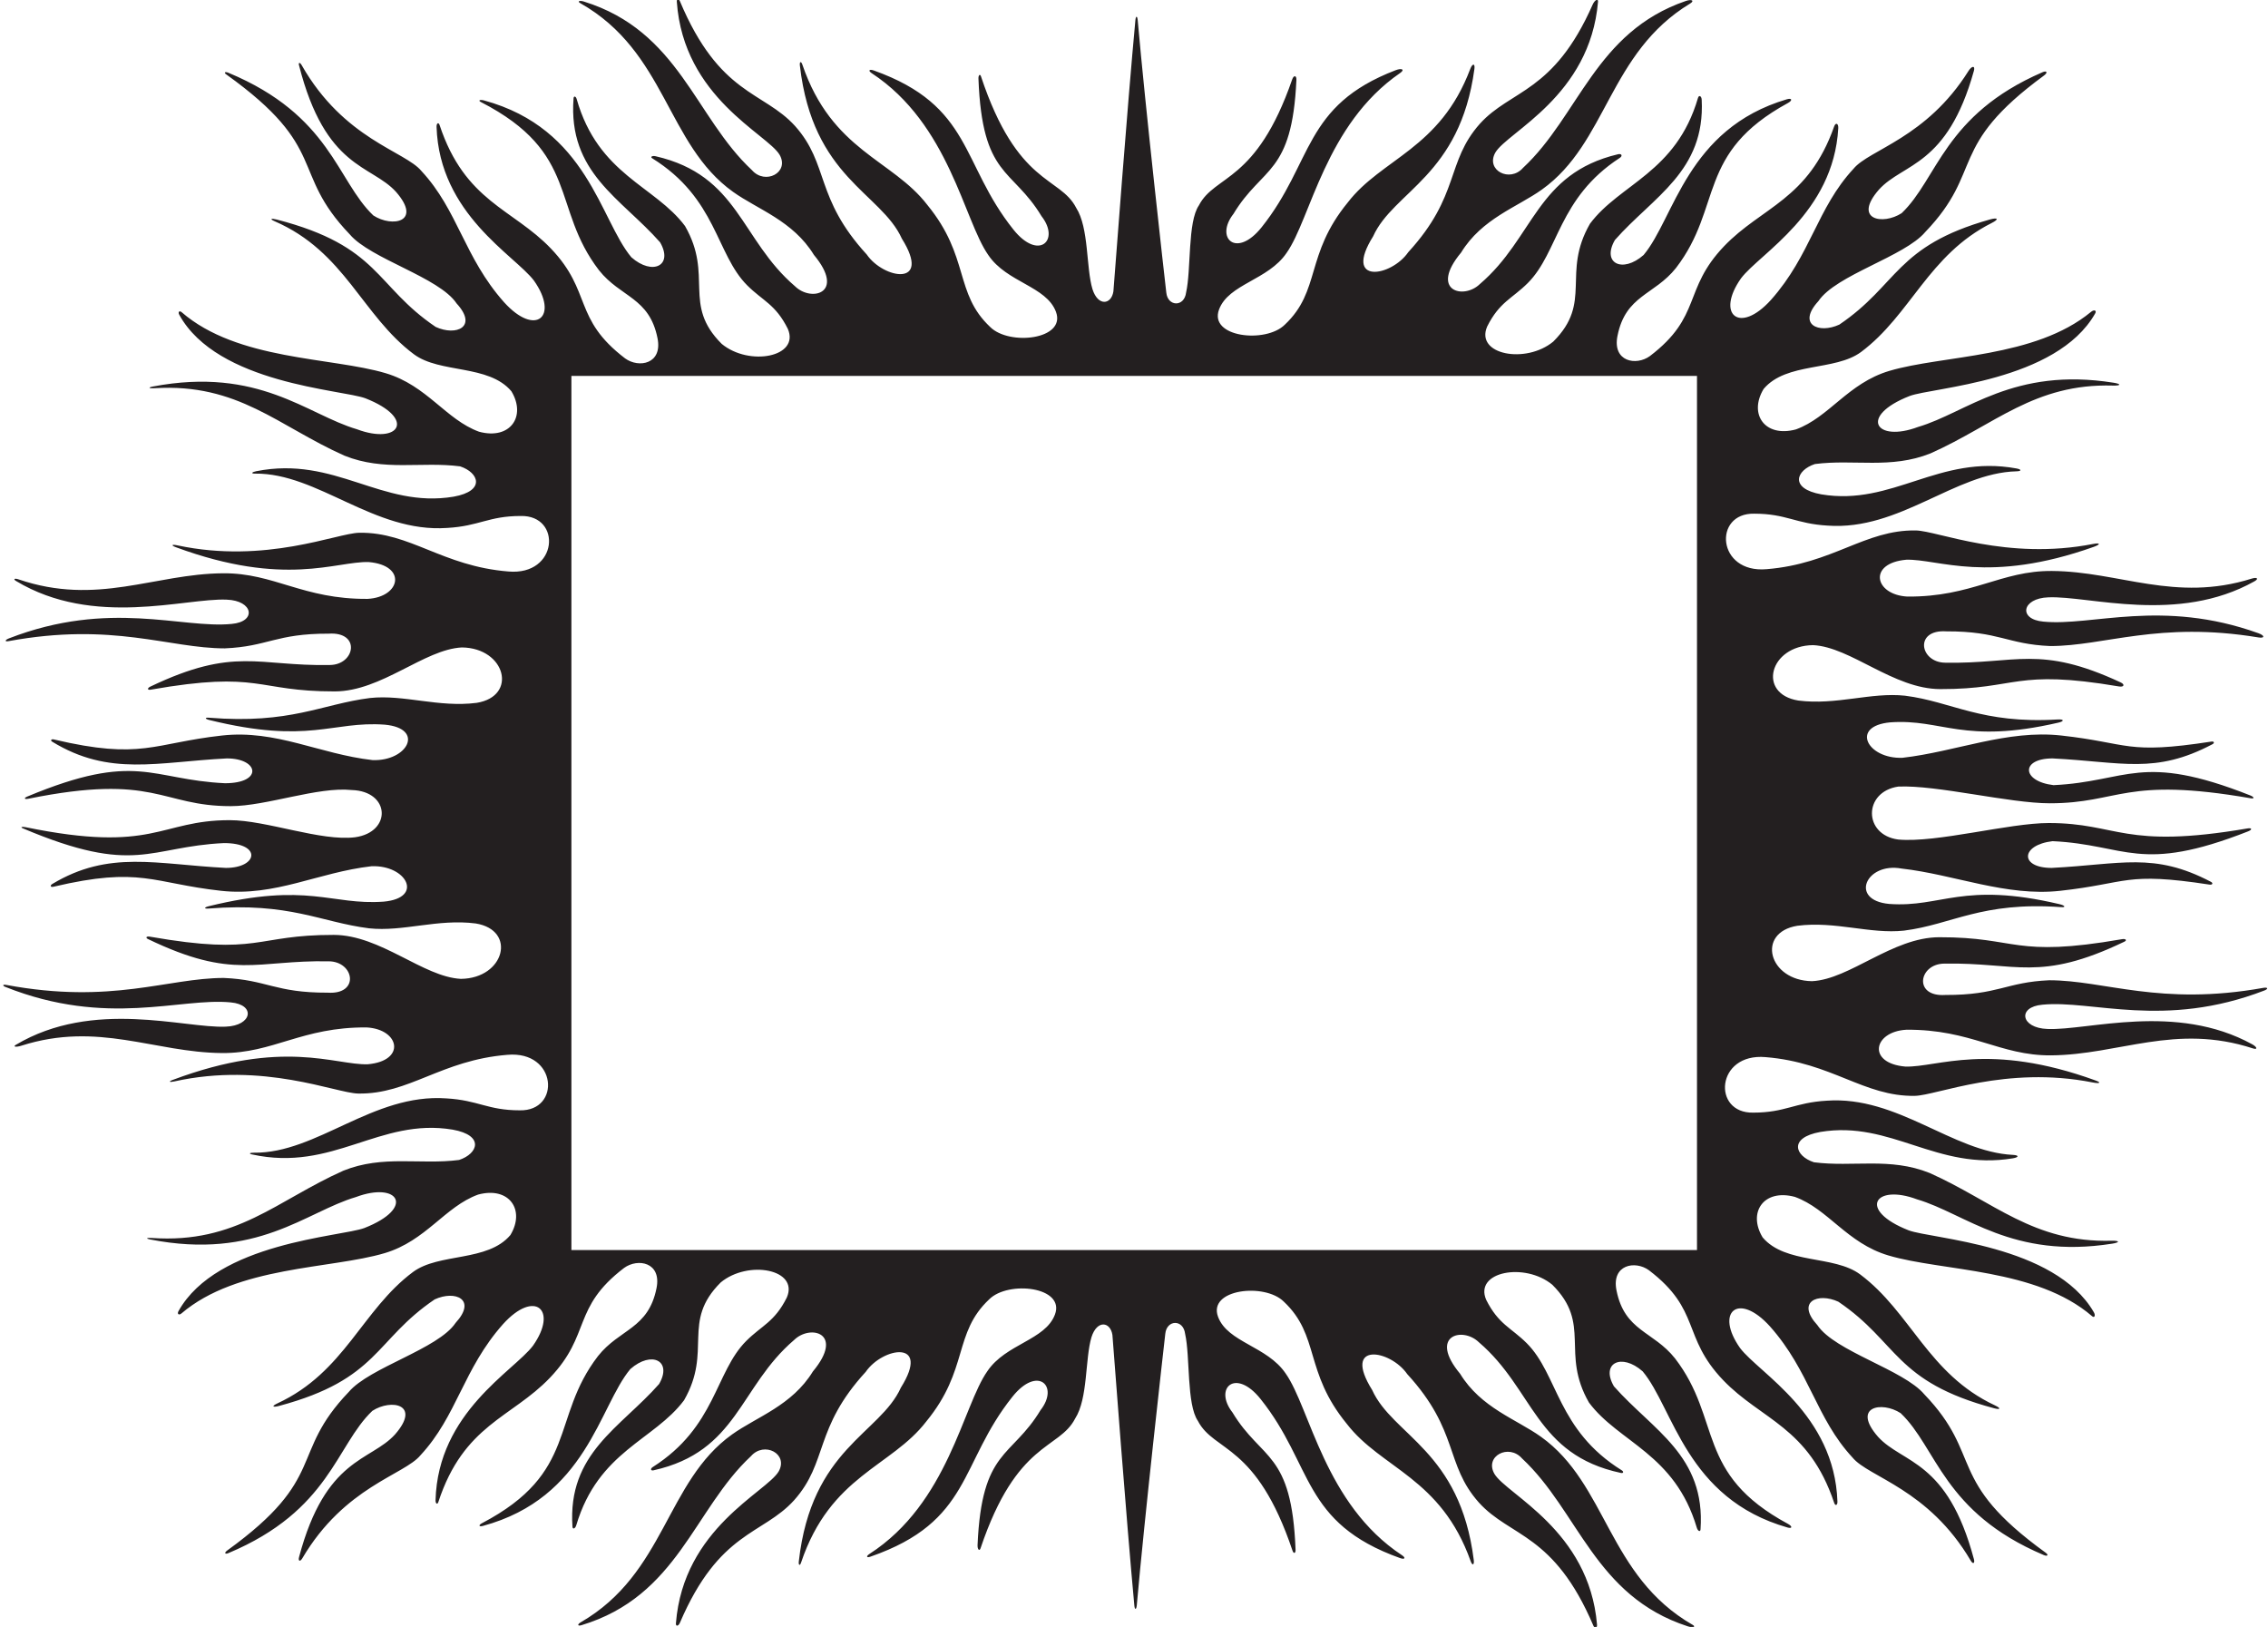 <?xml version="1.0" encoding="UTF-8"?>
<svg xmlns="http://www.w3.org/2000/svg" xmlns:xlink="http://www.w3.org/1999/xlink" width="495pt" height="355pt" viewBox="0 0 495 355" version="1.1">
<g id="surface1">
<path style=" stroke:none;fill-rule:nonzero;fill:rgb(13.73%,12.16%,12.549%);fill-opacity:1;" d="M 493.965 215.555 C 471.43 219.586 459.34 213.895 447.25 213.895 C 437.824 214.297 436.117 217.141 424.586 217.105 C 417.508 217.574 418.766 210.281 424.371 210.262 C 440.129 209.969 445.098 214.371 463.637 205.484 C 464.309 205.164 463.949 204.785 463.117 204.934 C 439.363 209.062 440.434 204.469 423.246 204.504 C 413.031 204.523 403.723 213.691 395.496 214.094 C 385.941 213.984 383.262 203.465 392.273 202.004 C 400.586 200.938 408.137 203.863 415.559 203.062 C 426.047 201.734 432.43 196.688 449.871 197.938 C 450.961 198.016 450.695 197.574 449.492 197.289 C 428.305 192.305 423.777 198.07 412.348 197.242 C 403.52 196.441 407.27 188.09 415.004 189.516 C 426.66 190.848 437.84 195.68 449.648 194.375 C 464.594 192.727 463.684 190.18 482.238 193.023 C 482.879 193.117 483.094 192.703 482.539 192.414 C 470.07 185.871 462.949 188.609 447.773 189.379 C 440.754 189.379 440.984 184.375 447.98 183.543 C 464.145 184.301 466.941 190.73 490.676 181.398 C 491.613 181.027 491.508 180.594 490.516 180.766 C 463.344 185.402 462.359 179.586 447.148 179.586 C 438.406 179.586 422.723 183.941 414.305 183.188 C 406.645 182.184 406.645 172.762 414.305 171.633 C 422.723 171.254 438.531 175.277 447.363 175.277 C 462.676 175.277 463.57 169.383 491.266 174.191 C 492.094 174.336 491.988 173.902 491.121 173.559 C 467.176 164.09 464.414 170.562 448.195 171.32 C 441.199 170.488 440.969 165.488 447.988 165.488 C 463.215 166.258 470.332 169.008 482.875 162.391 C 483.391 162.117 483.23 161.723 482.656 161.812 C 463.895 164.703 464.859 162.145 449.863 160.488 C 438.055 159.184 426.879 164.02 415.219 165.352 C 407.551 165.645 403.738 158.422 412.562 157.617 C 423.91 156.801 428.453 162.477 449.254 157.68 C 450.594 157.371 450.496 156.906 449.113 156.988 C 432.402 157.988 426.066 153.105 415.773 151.801 C 408.352 151 400.801 153.926 392.488 152.859 C 383.477 151.402 386.156 140.879 395.715 140.77 C 403.938 141.172 413.246 150.34 423.465 150.363 C 440.438 150.395 439.602 145.91 462.477 149.785 C 463.57 149.969 463.828 149.359 462.848 148.902 C 445.129 140.652 440.055 144.891 424.586 144.602 C 418.98 144.578 417.723 137.289 424.801 137.762 C 436.332 137.727 438.039 140.57 447.469 140.969 C 459.324 140.969 471.18 135.496 492.891 139.086 C 494.32 139.324 494.344 138.684 492.902 138.168 C 471.836 130.602 456.57 136.688 445.973 135.637 C 440.445 135.152 441.246 130.539 447.066 130.34 C 455.949 129.961 475.297 136.234 492.039 126.848 C 493.062 126.273 492.621 125.883 491.43 126.258 C 474.746 131.488 462.551 124.695 447.848 124.586 C 436.684 124.5 430.402 130.289 416.277 130.172 C 409.059 129.77 407.641 122.859 416.07 122.133 C 423.059 121.938 433.973 127.5 456.977 119.324 C 458.488 118.785 458.438 118.379 456.855 118.688 C 438.047 122.387 422.895 115.828 418.133 115.746 C 407.02 115.559 400.027 123.031 385.574 124.195 C 374.688 125.164 373.848 111.883 382.875 112.086 C 389.895 112.086 391.902 114.289 398.922 114.691 C 414.594 115.801 426.66 103.188 440.078 102.844 C 441.258 102.816 441.246 102.426 440.094 102.215 C 423.125 99.113 413.129 110.473 397.52 107.871 C 390.484 106.609 392.008 102.598 396.113 101.254 C 404.621 100.148 412.688 102.402 421.348 98.926 C 435.391 92.672 444.023 83.637 461.148 84.133 C 462.91 84.184 463.039 83.785 461.309 83.512 C 439.43 80.02 429.184 90.062 418.641 93.156 C 409.355 96.641 405.562 90.812 416.777 86.41 C 421.777 84.512 448.82 83.297 457.281 68.395 C 457.664 67.719 457.047 67.492 456.379 68.047 C 444.141 78.156 424.027 77.461 412.363 80.926 C 403.324 83.609 399.211 91.07 391.965 93.699 C 385.16 95.535 381.609 90.328 384.922 84.863 C 389.902 78.965 400.484 81.027 406.184 76.805 C 417.039 68.703 420.887 55.605 434.691 48.66 C 436.344 47.828 436.07 47.395 434.301 47.891 C 413.668 53.711 414.348 62.098 401.441 70.828 C 396.953 72.898 392.172 70.828 396.871 65.711 C 400.688 59.988 415.66 55.992 420.191 50.633 C 433.121 37.156 424.84 32.066 446.105 16.484 C 446.988 15.84 446.762 15.336 445.758 15.77 C 424.273 25.078 422.914 39.031 415.043 46.512 C 410.922 49.191 404.328 47.953 410.098 41.359 C 415.379 35.531 424.984 36.367 430.809 15.461 C 431.133 14.297 430.359 14.324 429.633 15.48 C 420.449 30.133 407.973 32.629 404.531 36.828 C 396.551 45.422 395.238 55.633 386.52 65.438 C 379.602 73.094 374.449 68.562 379.992 60.723 C 384.102 55.273 400.168 46.504 401.211 27.973 C 401.27 26.906 400.637 26.664 400.312 27.586 C 394.695 43.578 384.484 45.152 376.277 53.734 C 367.238 63.203 371.535 68.98 360.094 77.699 C 357.098 79.879 351.895 78.926 353.02 73.301 C 354.801 64.359 361.059 64.438 365.797 58.465 C 376.062 45.117 370.184 33.398 390.227 22.477 C 391.281 21.898 391.121 21.328 389.961 21.672 C 368.164 28.121 365.457 47.613 358.73 55.633 C 354.102 59.719 349.52 57.434 352.465 52.363 C 360.816 42.895 372.199 37.402 371.402 21.758 C 371.359 20.926 370.797 20.668 370.59 21.375 C 365.812 37.699 353.551 40.059 347.016 48.82 C 340.75 59.719 347.691 65.895 339.008 74.535 C 333.031 79.48 321.906 77.422 324.586 71.238 C 327.266 65.883 330.047 65.156 333.445 61.762 C 340.199 55.008 340.07 43.203 353.512 34.461 C 354.199 34.012 353.941 33.469 353.125 33.66 C 335.281 37.906 334.848 51.844 323.004 61.965 C 319.434 65.469 311.91 63.477 318.895 55.105 C 323.445 47.664 331.172 45.195 336.535 41.359 C 350.812 31.156 351.094 11.559 368.871 0.777 C 369.891 0.16 369.246 -0.238 367.93 0.215 C 348.176 6.992 344.641 25.23 332.414 36.621 C 329.527 39.922 324.176 37.145 326.367 33.285 C 329.016 28.766 347.039 20.965 348.773 0.383 C 348.84 -0.43 348.035 0.02 347.602 1.004 C 339.086 20.309 329.801 19.492 322.996 26.996 C 315.52 35.387 318.73 42.617 307.355 55.031 C 303.656 60.41 293.059 62.172 299.691 51.57 C 304.148 41.695 318.637 38.406 321.793 15.066 C 321.969 13.785 321.359 13.797 320.887 15.047 C 314.285 32.543 301.566 34.539 294.145 44.195 C 284.816 55.578 288.316 63.41 280.414 70.848 C 276.242 75 263.793 73.59 266.062 67.531 C 268.164 61.93 276.777 61.145 280.809 55.176 C 286.086 47.703 289.246 27.168 305.574 15.938 C 306.664 15.188 305.98 14.797 304.617 15.316 C 284.352 23.059 286.688 35.414 275.34 49.605 C 269.844 56.473 265.09 51.934 269.211 46.664 C 275.539 36.188 281.996 38.219 282.945 17.445 C 282.992 16.43 282.367 16.344 282.027 17.328 C 274.176 39.992 265.164 38.031 261.652 44.836 C 259.184 48.426 259.996 58.848 258.871 63.824 C 258.473 67.062 254.844 66.918 254.547 63.824 C 254.094 59.965 249.949 23.121 248.312 4.418 C 248.223 3.422 247.895 3.402 247.805 4.395 C 246.07 22.891 243.316 59.629 243.004 63.586 C 242.559 66.48 239.656 66.918 238.438 63.102 C 237.02 58.402 237.691 49.73 234.875 45.34 C 231.305 38.422 222.047 40.562 214.105 16.672 C 213.898 16.047 213.52 16.379 213.551 17.152 C 214.367 38.777 220.906 36.559 227.316 47.172 C 231.438 52.438 226.688 56.977 221.191 50.105 C 209.629 35.652 212.27 23.102 190.75 15.391 C 189.727 15.023 189.383 15.398 190.262 15.977 C 207.191 27.098 210.367 48.102 215.719 55.68 C 219.746 61.645 228.363 62.434 230.465 68.035 C 232.734 74.094 220.285 75.504 216.113 71.352 C 208.211 63.914 211.711 56.082 202.383 44.699 C 194.758 34.785 181.547 32.945 175.117 14.094 C 174.84 13.277 174.477 13.418 174.578 14.312 C 177.375 38.797 192.301 42.027 196.836 52.074 C 203.469 62.676 192.871 60.914 189.172 55.535 C 177.797 43.121 181.012 35.891 173.531 27.5 C 166.582 19.836 157.047 20.852 148.383 0.238 C 148.129 -0.359 147.672 -0.273 147.719 0.379 C 149.191 21.34 167.492 29.23 170.16 33.789 C 172.352 37.648 167 40.426 164.113 37.125 C 151.656 25.516 148.219 6.797 127.441 0.34 C 126.473 0.039 125.934 0.285 126.645 0.688 C 145.43 11.332 145.449 31.469 159.992 41.863 C 165.355 45.699 173.078 48.168 177.633 55.609 C 184.617 63.98 177.094 65.973 173.523 62.469 C 161.609 52.289 161.238 38.246 143.086 34.09 C 142.367 33.926 141.855 34.23 142.34 34.531 C 156.465 43.312 156.219 55.398 163.082 62.266 C 166.48 65.66 169.266 66.387 171.941 71.742 C 174.621 77.926 163.496 79.984 157.52 75.039 C 148.836 66.402 155.777 60.223 149.512 49.324 C 142.945 40.516 130.582 38.18 125.859 21.609 C 125.684 20.988 125.223 20.879 125.18 21.457 C 123.941 37.719 135.566 43.238 144.062 52.867 C 147.012 57.938 142.43 60.223 137.797 56.137 C 130.977 48.004 128.289 28.07 105.629 21.91 C 104.754 21.672 104.289 21.926 104.938 22.258 C 126.613 33.387 120.238 45.328 130.734 58.969 C 135.473 64.941 141.727 64.863 143.508 73.805 C 144.633 79.43 139.43 80.383 136.434 78.203 C 124.992 69.484 129.289 63.707 120.246 54.238 C 111.906 45.516 101.492 44.035 95.941 27.281 C 95.715 26.605 95.254 26.867 95.281 27.688 C 95.902 46.762 112.367 55.703 116.535 61.227 C 122.078 69.062 116.926 73.598 110.008 65.941 C 101.289 56.137 99.977 45.926 91.996 37.332 C 88.422 32.965 75.082 30.445 65.828 14.195 C 65.473 13.574 65.094 13.586 65.254 14.215 C 71.02 36.922 81.008 35.879 86.43 41.863 C 92.199 48.461 85.605 49.695 81.484 47.016 C 73.5 39.43 72.215 25.184 49.848 15.879 C 49.129 15.578 48.805 15.824 49.367 16.227 C 71.965 32.406 63.199 37.445 76.336 51.137 C 80.867 56.496 95.844 60.492 99.656 66.215 C 104.359 71.332 99.574 73.402 95.086 71.332 C 81.812 62.352 82.91 53.738 60.414 47.906 C 59.16 47.582 58.801 47.785 59.895 48.258 C 75.305 54.91 78.992 68.84 90.348 77.309 C 96.043 81.531 106.621 79.473 111.609 85.367 C 114.918 90.832 111.367 96.039 104.562 94.203 C 97.32 91.574 93.207 84.113 84.164 81.43 C 72.336 77.914 51.828 78.68 39.645 68.121 C 39.152 67.695 38.789 68.074 39.125 68.684 C 47.449 83.789 74.723 85.008 79.754 86.91 C 90.965 91.316 87.172 97.145 77.887 93.66 C 67.055 90.48 56.531 79.961 33.371 84.336 C 32.215 84.555 32.488 84.789 33.758 84.711 C 51.973 83.578 60.703 92.98 75.184 99.43 C 83.84 102.906 91.906 100.652 100.414 101.758 C 104.52 103.102 106.039 107.113 99.008 108.375 C 83.238 111.004 73.199 99.383 55.914 102.82 C 54.922 103.016 54.727 103.355 55.645 103.344 C 69.387 103.18 81.621 116.324 97.605 115.195 C 104.625 114.797 106.633 112.59 113.652 112.59 C 122.68 112.387 121.844 125.672 110.953 124.699 C 96.5 123.535 89.508 116.062 78.395 116.25 C 73.559 116.332 57.984 123.109 38.75 119.004 C 37.469 118.73 37.25 118.984 38.402 119.41 C 62.191 128.188 73.355 122.438 80.457 122.641 C 88.887 123.363 87.469 130.273 80.25 130.676 C 66.125 130.793 59.848 125.004 48.68 125.09 C 33.66 125.203 21.258 132.285 4.02 126.41 C 3.176 126.121 2.812 126.363 3.504 126.777 C 20.465 136.988 40.402 130.457 49.461 130.844 C 55.281 131.043 56.082 135.656 50.555 136.141 C 39.68 137.219 23.887 130.781 1.949 139.297 C 1.051 139.648 0.992 140.062 1.855 139.902 C 24.707 135.699 36.883 141.473 49.062 141.473 C 58.488 141.074 60.195 138.23 71.727 138.266 C 78.805 137.793 77.547 145.086 71.941 145.105 C 56.223 145.398 51.238 141.02 32.816 149.816 C 32.102 150.156 32.141 150.621 32.871 150.492 C 56.961 146.262 55.805 150.902 73.066 150.867 C 83.281 150.848 92.59 141.676 100.812 141.273 C 110.371 141.383 113.051 151.906 104.039 153.363 C 95.727 154.43 88.176 151.504 80.754 152.305 C 70.176 153.645 63.418 158.047 45.605 156.605 C 44.652 156.527 44.707 156.867 45.688 157.109 C 67.539 162.465 72.406 157.289 83.965 158.121 C 92.789 158.926 88.98 166.148 81.309 165.855 C 69.652 164.52 60.285 159.184 48.477 160.488 C 33.48 162.145 30.949 165.887 11.773 161.352 C 11.18 161.211 10.926 161.551 11.414 161.852 C 23.906 169.473 34.266 166.258 49.516 165.488 C 56.539 165.488 57.434 170.902 49.102 170.902 C 32.836 170.141 29.906 163.828 5.941 173.812 C 5.145 174.145 5.309 174.469 6.18 174.289 C 33.949 168.656 35.062 175.902 50.352 175.902 C 58.152 175.902 69.371 171.613 76.762 172.387 C 85.176 172.637 85.555 181.555 77.516 182.688 C 70.055 183.633 58.125 178.961 50.133 178.961 C 34.766 178.961 33.723 186.285 5.52 180.48 C 4.785 180.332 4.395 180.492 4.945 180.727 C 29.633 191.172 32.445 184.73 48.883 183.961 C 57.215 183.961 56.32 189.379 49.301 189.379 C 34.141 188.609 23.812 185.43 11.418 192.883 C 10.859 193.219 11.027 193.641 11.652 193.492 C 30.738 188.988 33.293 192.727 48.258 194.375 C 60.07 195.68 69.434 190.344 81.094 189.012 C 88.762 188.719 92.574 195.938 83.75 196.738 C 72.199 197.574 67.332 192.406 45.535 197.742 C 44.535 197.984 44.496 198.328 45.48 198.25 C 63.223 196.832 69.98 201.223 80.539 202.559 C 87.961 203.359 95.512 200.434 103.824 201.5 C 112.836 202.961 110.152 213.48 100.598 213.59 C 92.375 213.188 83.062 204.02 72.848 203.996 C 55.598 203.965 56.742 208.598 32.699 204.379 C 31.953 204.25 31.684 204.605 32.305 204.906 C 50.969 213.895 55.922 209.465 71.727 209.758 C 77.328 209.777 78.59 217.07 71.512 216.602 C 59.98 216.637 58.273 213.789 48.844 213.391 C 36.621 213.391 24.395 219.211 1.367 214.91 C 0.59 214.766 0.461 215.062 1.184 215.352 C 23.406 224.188 39.371 217.637 50.34 218.723 C 55.867 219.207 55.062 223.82 49.246 224.02 C 40.219 224.406 20.383 217.918 3.461 227.98 C 2.711 228.426 3.535 228.531 4.656 228.176 C 21.453 222.812 33.695 229.664 48.465 229.777 C 59.633 229.859 65.91 224.07 80.035 224.188 C 87.254 224.59 88.672 231.5 80.238 232.227 C 73.094 232.426 61.828 226.602 37.719 235.629 C 36.715 236.004 36.938 236.215 38.066 235.965 C 57.516 231.645 73.301 238.531 78.18 238.613 C 89.293 238.801 96.285 231.328 110.734 230.164 C 121.629 229.195 122.465 242.477 113.438 242.273 C 106.414 242.273 104.41 240.066 97.391 239.668 C 81.398 238.539 69.16 251.695 55.41 251.52 C 54.5 251.512 54.23 251.73 54.996 251.898 C 72.715 255.797 82.809 243.824 98.793 246.488 C 105.824 247.75 104.305 251.762 100.195 253.105 C 91.691 254.211 83.621 251.961 74.965 255.434 C 60.383 261.93 51.633 271.418 33.156 270.125 C 32.008 270.047 31.715 270.246 32.742 270.449 C 56.191 275.031 66.773 264.402 77.672 261.203 C 86.957 257.723 90.75 263.547 79.535 267.953 C 74.52 269.855 47.332 271.07 38.953 286.098 C 38.602 286.73 39.055 287.059 39.605 286.59 C 51.812 276.191 72.18 276.93 83.949 273.438 C 92.988 270.754 97.102 263.289 104.348 260.66 C 111.148 258.824 114.703 264.031 111.391 269.496 C 106.406 275.395 95.828 273.332 90.129 277.559 C 79 285.855 75.238 299.406 60.57 306.207 C 59.215 306.836 59.461 307.16 60.922 306.77 C 82.672 300.938 81.742 292.414 94.871 283.531 C 99.359 281.461 104.141 283.531 99.441 288.648 C 95.625 294.367 80.652 298.367 76.117 303.727 C 63.07 317.328 71.633 322.391 49.594 338.316 C 48.898 338.824 49.07 339.219 49.859 338.887 C 72.008 329.582 73.312 315.406 81.27 307.848 C 85.391 305.168 91.984 306.406 86.215 312.996 C 80.863 318.906 71.07 317.969 65.273 339.746 C 65.031 340.656 65.5 340.844 65.98 340.027 C 75.219 324.352 88.254 321.84 91.777 317.531 C 99.762 308.941 101.074 298.727 109.793 288.922 C 116.711 281.266 121.863 285.801 116.32 293.641 C 112.137 299.176 95.59 308.156 95.059 327.344 C 95.039 328.109 95.465 328.375 95.668 327.75 C 101.207 310.84 111.664 309.379 120.031 300.625 C 129.074 291.156 124.777 285.379 136.219 276.66 C 139.215 274.48 144.418 275.434 143.293 281.059 C 141.512 290 135.258 289.918 130.516 295.898 C 120.098 309.441 126.305 321.305 105.188 332.367 C 104.395 332.781 104.508 333.199 105.371 332.965 C 128.07 326.82 130.758 306.863 137.578 298.727 C 142.211 294.645 146.797 296.926 143.848 301.996 C 135.402 311.57 123.859 317.078 124.941 333.117 C 124.988 333.789 125.551 333.559 125.777 332.797 C 130.594 316.641 142.789 314.27 149.297 305.539 C 155.562 294.645 148.617 288.465 157.305 279.824 C 163.277 274.879 174.406 276.941 171.727 283.121 C 169.051 288.477 166.266 289.203 162.867 292.598 C 156.059 299.406 156.246 311.348 142.473 320.109 C 141.883 320.488 141.996 320.969 142.648 320.824 C 161.02 316.73 161.348 302.617 173.309 292.395 C 176.879 288.891 184.398 290.883 177.414 299.258 C 172.863 306.695 165.141 309.164 159.777 312.996 C 145.32 323.332 145.215 343.293 126.762 353.98 C 125.949 354.453 126.047 354.883 126.918 354.617 C 147.969 348.254 151.379 329.406 163.898 317.738 C 166.781 314.441 172.137 317.215 169.945 321.074 C 167.289 325.609 149.141 333.453 147.523 354.203 C 147.465 354.945 148.059 354.863 148.387 354.105 C 156.992 334.027 166.426 334.965 173.312 327.363 C 180.793 318.973 177.582 311.742 188.957 299.332 C 192.656 293.949 203.254 292.188 196.617 302.789 C 192.078 312.859 177.098 316.082 174.344 340.703 C 174.25 341.547 174.574 341.734 174.828 340.984 C 181.23 321.934 194.516 320.117 202.168 310.164 C 211.496 298.781 207.992 290.953 215.895 283.516 C 220.066 279.359 232.52 280.773 230.246 286.832 C 228.148 292.43 219.531 293.219 215.504 299.184 C 210.125 306.805 206.941 327.992 189.773 339.066 C 188.977 339.582 189.117 339.965 189.977 339.668 C 212.102 331.977 209.312 319.336 220.977 304.758 C 226.469 297.887 231.223 302.426 227.102 307.695 C 220.75 318.211 214.27 316.129 213.355 337.129 C 213.316 338.082 213.762 338.566 214.012 337.828 C 221.93 314.324 231.105 316.406 234.656 309.527 C 237.477 305.137 236.801 296.461 238.223 291.762 C 239.438 287.945 242.34 288.383 242.789 291.281 C 243.098 295.223 245.84 331.77 247.574 350.316 C 247.672 351.363 248.023 351.277 248.117 350.184 C 249.77 331.398 253.883 294.883 254.328 291.039 C 254.629 287.945 258.258 287.801 258.656 291.039 C 259.777 296.02 258.965 306.438 261.438 310.031 C 264.992 316.914 274.18 314.824 282.098 338.363 C 282.344 339.098 282.789 338.957 282.762 338.168 C 281.938 316.594 275.398 318.801 268.992 308.199 C 264.871 302.93 269.625 298.391 275.121 305.262 C 286.688 319.719 284.043 332.273 305.57 339.977 C 306.594 340.344 306.883 339.941 305.98 339.348 C 289.109 328.215 285.938 307.258 280.594 299.688 C 276.562 293.723 267.949 292.938 265.848 287.336 C 263.578 281.277 276.027 279.863 280.199 284.02 C 288.102 291.457 284.602 299.285 293.93 310.668 C 301.473 320.48 314.484 322.387 320.988 340.68 C 321.344 341.68 321.793 341.496 321.656 340.398 C 318.668 316.516 303.969 313.254 299.477 303.293 C 292.844 292.691 303.438 294.453 307.141 299.836 C 318.516 312.246 315.301 319.477 322.781 327.867 C 329.688 335.484 339.145 334.527 347.766 354.738 C 348.07 355.457 348.625 355.289 348.555 354.473 C 346.82 333.898 328.797 326.098 326.152 321.578 C 323.961 317.719 329.312 314.945 332.199 318.242 C 344.555 329.754 348.031 348.262 368.352 354.863 C 369.477 355.23 370.219 354.996 369.434 354.547 C 350.883 343.867 350.801 323.852 336.32 313.504 C 330.957 309.668 323.23 307.199 318.68 299.762 C 311.695 291.387 319.219 289.395 322.789 292.898 C 334.82 303.18 335.078 317.402 353.773 321.398 C 354.324 321.516 354.438 321.121 353.941 320.816 C 339.848 312.035 340.09 299.965 333.23 293.102 C 329.832 289.707 327.047 288.98 324.367 283.625 C 321.688 277.445 332.816 275.383 338.793 280.328 C 347.477 288.969 340.535 295.148 346.801 306.043 C 353.312 314.781 365.523 317.148 370.332 333.344 C 370.555 334.094 371.105 334.352 371.148 333.711 C 372.277 317.602 360.711 312.09 352.25 302.504 C 349.301 297.43 353.887 295.148 358.516 299.23 C 365.281 307.301 367.98 326.988 390.16 333.312 C 391.195 333.605 391.227 333.047 390.234 332.512 C 369.922 321.555 375.887 309.797 365.578 296.402 C 360.84 290.426 354.586 290.504 352.805 281.566 C 351.68 275.938 356.883 274.984 359.879 277.164 C 371.32 285.883 367.02 291.66 376.062 301.129 C 384.379 309.828 394.754 311.324 400.32 327.934 C 400.562 328.656 401.059 328.469 401.027 327.637 C 400.383 308.594 383.941 299.66 379.777 294.145 C 374.234 286.305 379.387 281.77 386.305 289.426 C 395.02 299.23 396.336 309.445 404.316 318.035 C 407.844 322.348 420.891 324.859 430.129 340.551 C 430.605 341.363 431.062 341.141 430.816 340.223 C 425.02 318.477 415.23 319.406 409.883 313.504 C 404.109 306.91 410.703 305.672 414.824 308.352 C 422.762 315.891 424.078 330 446.031 339.305 C 446.887 339.668 447.18 339.312 446.473 338.801 C 424.473 322.891 433.02 317.828 419.977 304.23 C 415.445 298.871 400.473 294.871 396.656 289.152 C 391.953 284.035 396.734 281.965 401.227 284.035 C 414.359 292.922 413.422 301.449 435.191 307.277 C 436.652 307.668 436.777 307.297 435.379 306.641 C 420.832 299.824 417.059 286.336 405.965 278.062 C 400.27 273.836 389.688 275.898 384.703 270.004 C 381.395 264.535 384.945 259.328 391.746 261.164 C 398.992 263.793 403.105 271.258 412.148 273.941 C 423.961 277.449 444.426 276.691 456.617 287.203 C 457.125 287.641 457.402 287.047 456.988 286.332 C 448.438 271.559 421.547 270.348 416.562 268.457 C 405.348 264.051 409.141 258.223 418.426 261.707 C 428.949 264.797 439.18 274.816 460.988 271.371 C 462.75 271.094 462.641 270.684 460.852 270.73 C 443.781 271.199 435.152 262.184 421.129 255.938 C 412.473 252.465 404.406 254.715 395.898 253.609 C 391.793 252.27 390.27 248.254 397.305 246.992 C 412.742 244.422 422.688 255.504 439.316 252.746 C 440.645 252.527 440.691 252.066 439.344 252 C 426.133 251.355 414.176 239.078 398.707 240.172 C 391.688 240.574 389.68 242.777 382.66 242.777 C 373.633 242.98 374.469 229.699 385.359 230.668 C 399.812 231.836 406.805 239.305 417.918 239.117 C 422.684 239.035 437.867 232.461 456.707 236.188 C 458.27 236.496 458.711 236.246 457.395 235.77 C 433.961 227.262 422.906 232.93 415.855 232.73 C 407.426 232.004 408.844 225.094 416.062 224.691 C 430.188 224.574 436.465 230.363 447.633 230.281 C 462.484 230.168 474.777 223.238 491.727 228.77 C 492.754 229.105 492.676 228.484 491.562 227.871 C 474.883 218.691 455.688 224.902 446.852 224.523 C 441.031 224.324 440.23 219.711 445.758 219.227 C 456.605 218.152 472.34 224.551 494.188 216.137 C 495.145 215.77 494.984 215.371 493.965 215.555 Z M 370.375 272.762 L 124.711 272.762 L 124.711 82.031 L 370.375 82.031 L 370.375 272.762 "/>
</g>
</svg>
